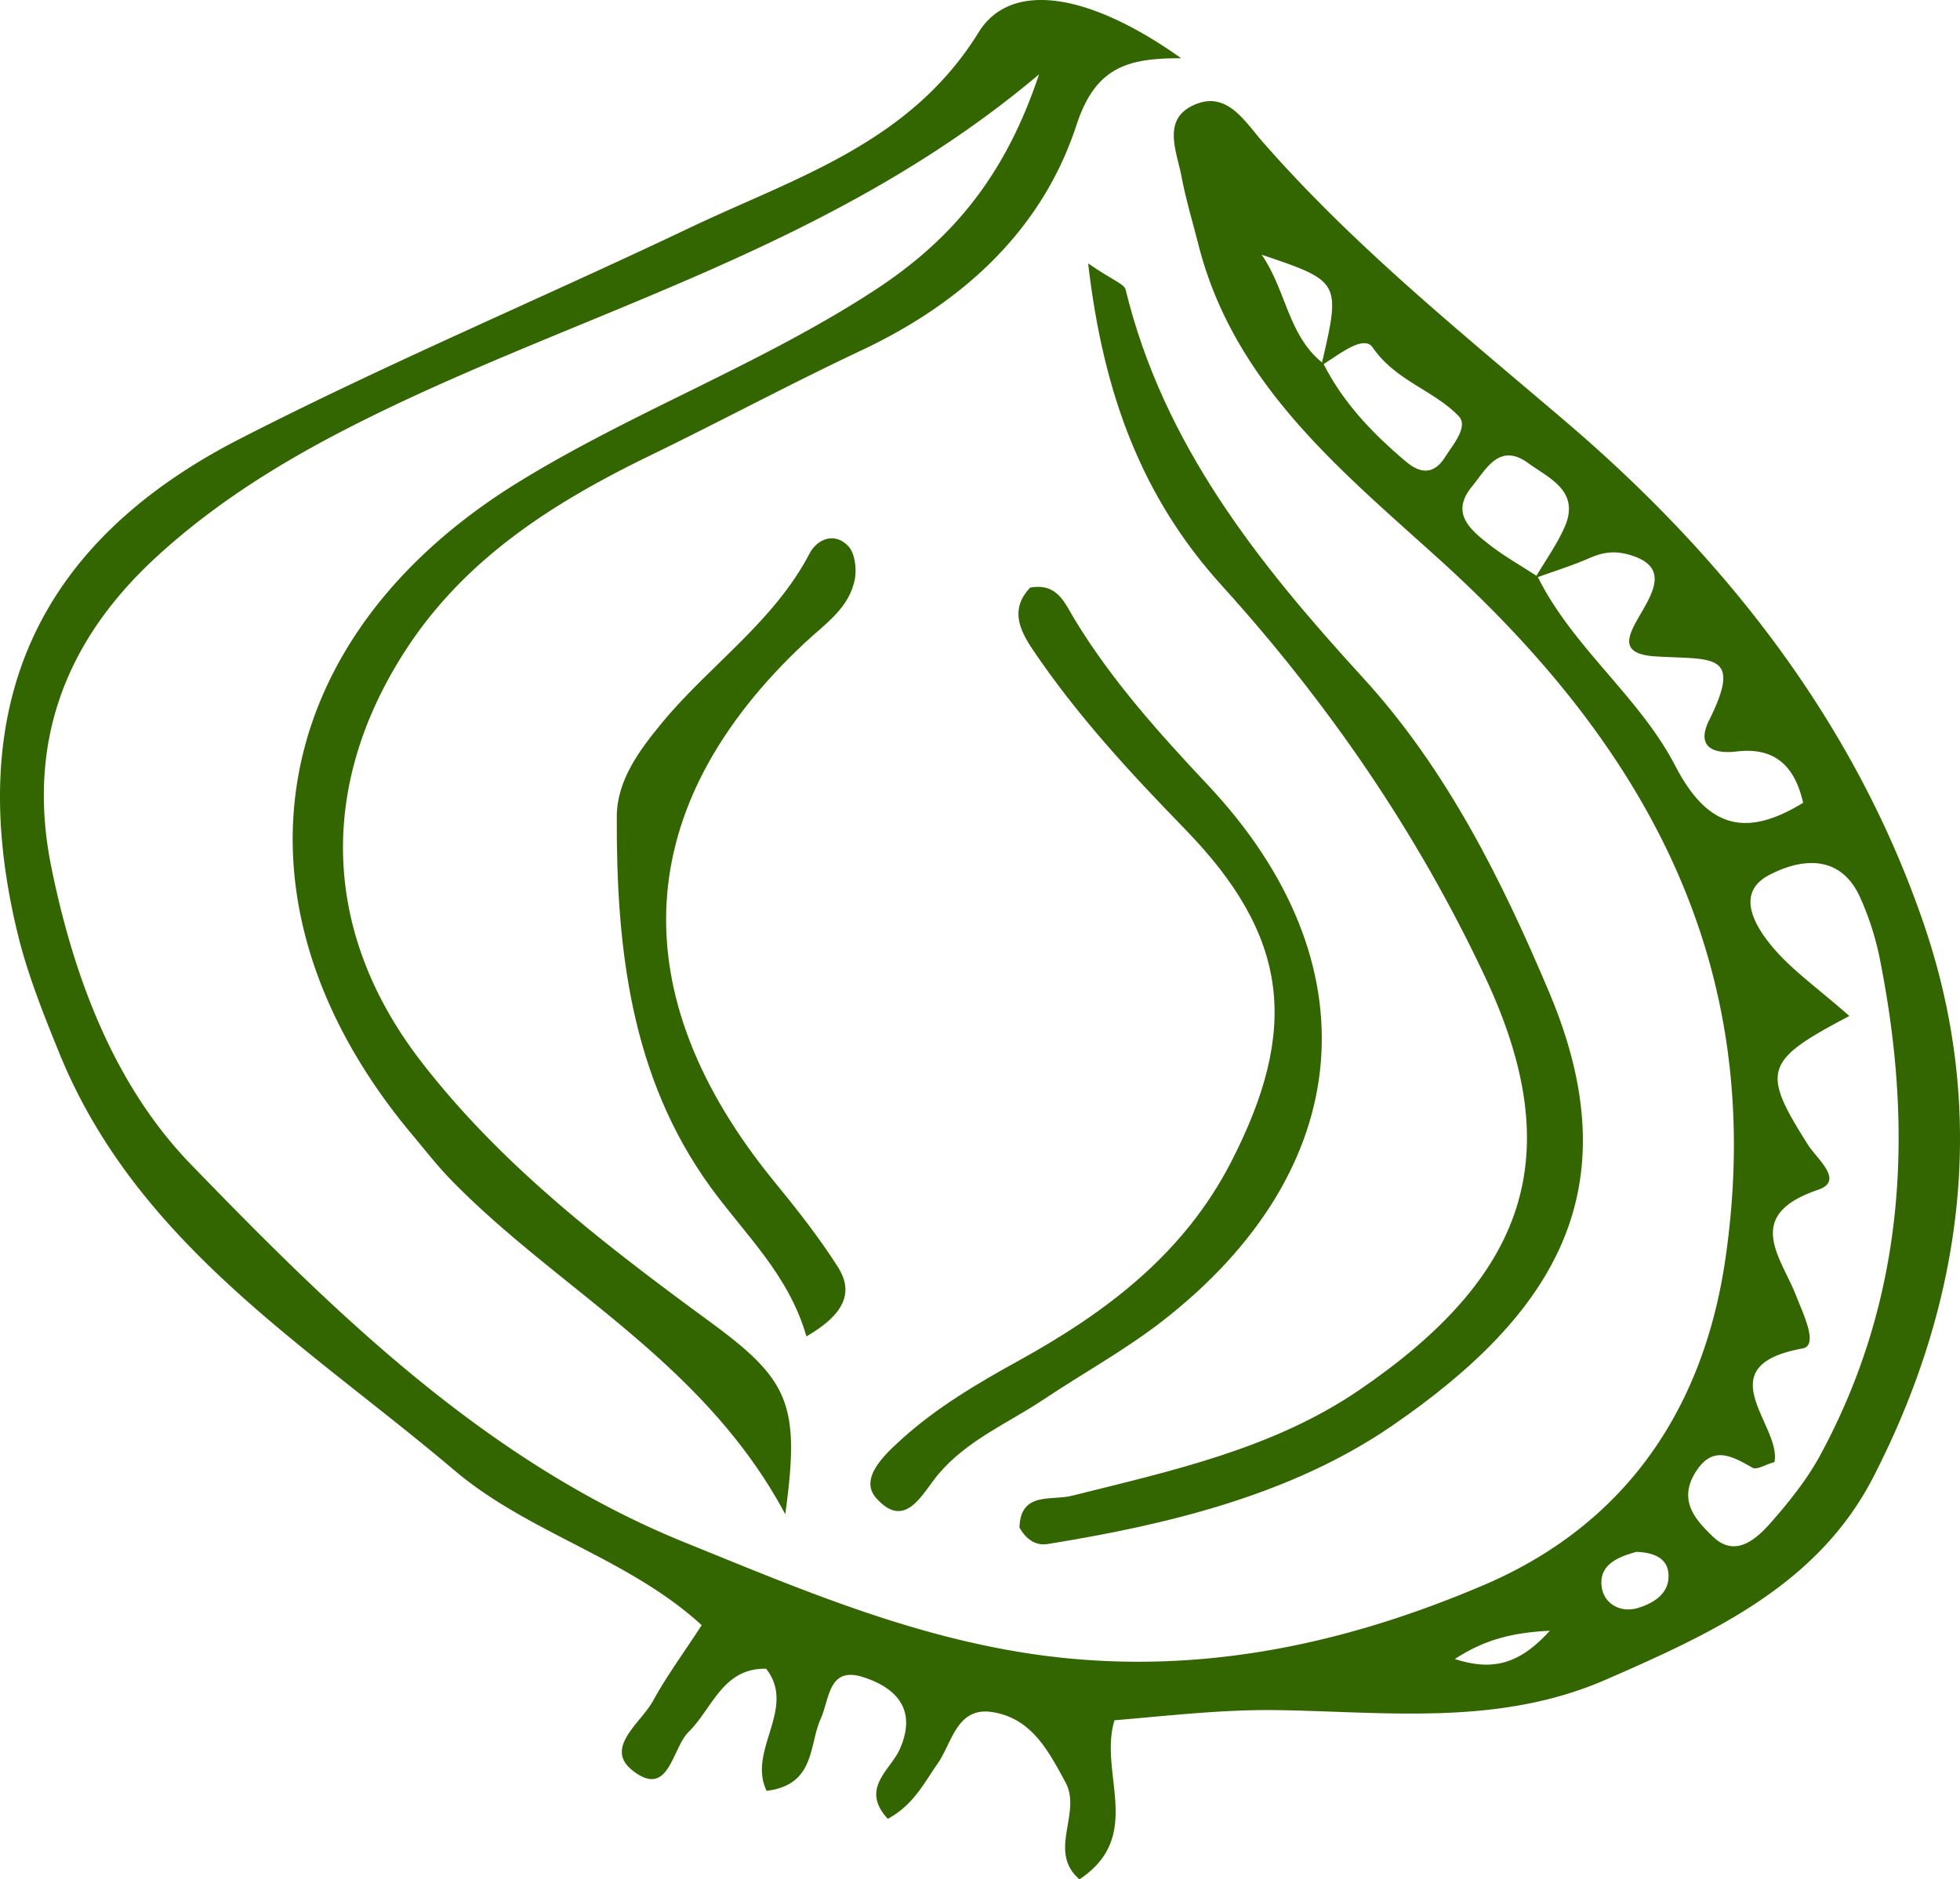 <svg xmlns="http://www.w3.org/2000/svg" viewBox="-0.003 -0.04 1080.027 1035.7" style=""><g><title>vegetable10_114683894</title><g data-name="Layer 2"><g data-name="‘ëîé_4" fill="#360"><path d="M863.16 232.64c-57.89-49.41-117.25-97.12-167.57-154.7-9.82-11.24-19.36-27.64-36.79-20.51-19 7.8-10.42 25.69-7.71 40 2.41 12.69 6.17 25.12 9.36 37.66 19.42 76.3 78.22 123.94 132.14 172.68 115.2 104.13 181.48 224.74 158.22 385.59-12.4 85.77-57.3 147.76-133.23 180.15-82.05 35-168.55 52.47-261 36-63.4-11.26-120.88-35.86-178.8-59.32C268.54 806 185.13 724.21 105.1 641.56 62.85 597.93 40.58 538.4 28.3 477.93 14.65 410.65 35 354 85.94 307.12c35.79-32.93 76.39-56.92 119.69-78.18 120.75-59.28 254.19-92.9 366.91-188-19.15 57.54-49.22 92.06-91.08 119.31C419.1 200.81 349.09 226.69 286 265.47c-141.24 86.84-164.93 233.44-58.72 360 7 8.34 13.71 17 21.29 24.78 59.2 60.82 138.92 99.76 184.14 184.2 8.3-60.42 2.33-73.88-41.23-105.84-57.93-42.5-114.93-86.05-159.36-143.55-54-69.9-57.28-150.13-9.85-224.86 32.89-51.83 82-82.94 135.55-109 39.14-19 77.52-39.62 116.88-58.16 55.75-26.26 99.51-66.18 118.47-124.15 10.51-32.12 28.29-36.9 57.7-36.83-51.13-36.39-94-42.84-111.67-14.21C501.44 79 438.4 97.74 380.21 125.43 297.7 164.7 213.3 200.21 132.05 241.88 19.18 299.76-20.11 390.15 9.49 513.51 15 536.61 24 559 33 581.11 75.79 685.54 169.59 741.8 250.4 810.29c41 34.74 95.92 48.31 136.25 85.32-10.42 16-19.51 28.35-26.79 41.67-6.66 12.19-27.41 26-11.07 38.6 19.91 15.36 21.39-12.32 30.63-21.43 13.18-13 18.8-35.29 42.72-34.85 17.11 21.78-10.51 45 .28 67.3 26.9-3.28 23.27-25.19 29.81-39.71 5-11.09 4.19-29.16 23.51-22.92 18.37 5.94 29.73 18 20 39.81-5.07 11.35-22 21.57-6.52 38.25 14.26-7.78 19.85-19.66 27.33-30.27 8.08-11.48 10.6-31.71 30.35-28.55 21.27 3.41 30.6 20.8 40.31 38.9 9 16.81-10.24 38 7.63 53.25 36-24 10.32-58.43 19.28-87.65 30.86-2.59 60.16-6.09 90.71-5.58 60.36 1 121.43 8.8 180.25-16.89 58.49-25.54 116.55-52.11 147.07-111.36 49.78-96.65 63.28-200.48 28.42-303.57C1023 399.69 952.2 308.65 863.16 232.64zm-167.95-92.3c43.12 14.56 43.64 14.83 33.28 59.38-18.71-15.13-19.79-39.85-33.28-59.38zm100.94 111.73c-6.1 9.56-13.55 8.87-21.13 2.51-18.3-15.36-34.72-32.4-45.66-54 9.1-5.64 22.15-16.25 27.06-9.1 12.57 18.31 33.48 23.46 47.32 37.78 5.58 5.74-3 15.62-7.59 22.81zM820.51 300c-10.3-8.11-21.45-17.2-9.46-31.84 7.83-9.56 15.09-24.57 31-13 11.49 8.38 28.92 15.37 20.07 35.35-4.15 9.37-10.18 17.91-15.5 26.77-8.77-5.73-17.94-10.9-26.11-17.28zm102.61 122c-19.7-38-56.27-65-75.71-104 9.53-3.4 19.22-6.46 28.5-10.5 8.13-3.54 14.9-4.26 24.09-1.11 37.37 12.8-30 52.64 12.22 55.32 30.85 1.95 48.42-2.71 29.65 35-7.24 14.56 1.47 19 15.17 17.39 21.28-2.54 32.07 8.49 36.55 28.29-31.33 19.16-52.46 14.33-70.47-20.39zM801.67 914.24c15.45-10 30.12-14.49 52.33-15.57-16.75 18.51-31.64 22.33-52.33 15.57zm100.91-28.13c-9.85 3-18.5-2.53-19.9-11-2.12-12.83 8.92-17.09 19-19.91 9.8.35 18.16 3.58 17.73 14.08-.34 9.35-8.54 14.32-16.83 16.83zM1003 801.93c-7.11 13.12-16.71 25.15-26.57 36.45-8.5 9.74-20.19 20.48-32.67 8.32-8.2-8-19-18.61-10.29-34 9.53-16.7 20.22-10.7 32.25-3.83 2.29 1.3 7-1.73 12.08-3.16 3.94-20.28-38-52.86 15.51-62.62 8.85-1.62.4-18.77-3.39-28.59-8.36-21.68-29.8-44.64 11.85-58.82 14.71-5-.35-16.67-5.56-24.89-25.78-40.72-24.22-46.21 22.86-70.9-17.81-15.72-32.38-25.78-43.17-39-9.12-11.14-19.54-28.92-1.17-38.62 16.61-8.78 38.66-12.37 49.93 11.52a158.46 158.46 0 0 1 11.65 37c18.39 93.97 13.24 185.26-33.31 271.14z"></path><path d="M577.39 850.86c67.14-10.8 134.83-27.41 189.94-65.32 89-61.23 132.23-129.82 86.39-238.54-26.3-62.37-56.72-123.27-102.48-173.31-57.91-63.28-110.19-128.68-131-214.16-.73-3-6.53-4.77-20.64-14.37 8.4 72.45 29.81 129.1 73.62 177.47 58.68 64.8 107.58 135.88 145.08 215.65 46.56 99 22.46 165.23-69.56 227.9-47.49 32.33-103.43 44.42-158.34 58.16-11.06 2.77-28.13-2.52-28.64 17.5 3.6 6.32 8.81 10.16 15.63 9.02z"></path><path d="M561.46 749.76c-23 12.68-45.3 25.85-64.74 43.44-9.64 8.72-23.43 21.69-13.88 32.4 16.11 18.08 25.41-2.73 34.23-13.19 15.93-18.88 38.36-28.09 58.11-41.27 21.66-14.46 44.68-27.12 65.17-43 107.65-83.66 117.13-197.79 25.18-295.6-26.84-28.54-52.89-57.54-73.38-91.22-5.39-8.83-9.35-20.29-24.55-17.51-10.62 11.36-6.54 22.28 1.37 34 24.38 36.24 53.77 68 84.15 99.24 57.42 59.1 62.88 110.08 25.31 183.19-26.13 50.89-68.96 82.98-116.97 109.52z"></path><path d="M443.64 354.07c11.07-10.35 24.6-19.12 27.46-35.31 1-5.7-.07-14-3.68-17.83-7.54-8-17.2-3.84-21.29 4-19.59 37.58-54.76 61.33-81 92.95-12.85 15.5-25.13 32.12-25.26 51.88-.3 72.33 7.52 143.55 51.63 204.39 18.91 26.08 43.17 48.28 52.86 82.32 23.12-13.39 25.27-25.81 17.3-38.34-10.44-16.39-22.58-31.79-34.91-46.86-84.95-103.92-79.18-207.41 16.89-297.2z"></path></g></g></g></svg>